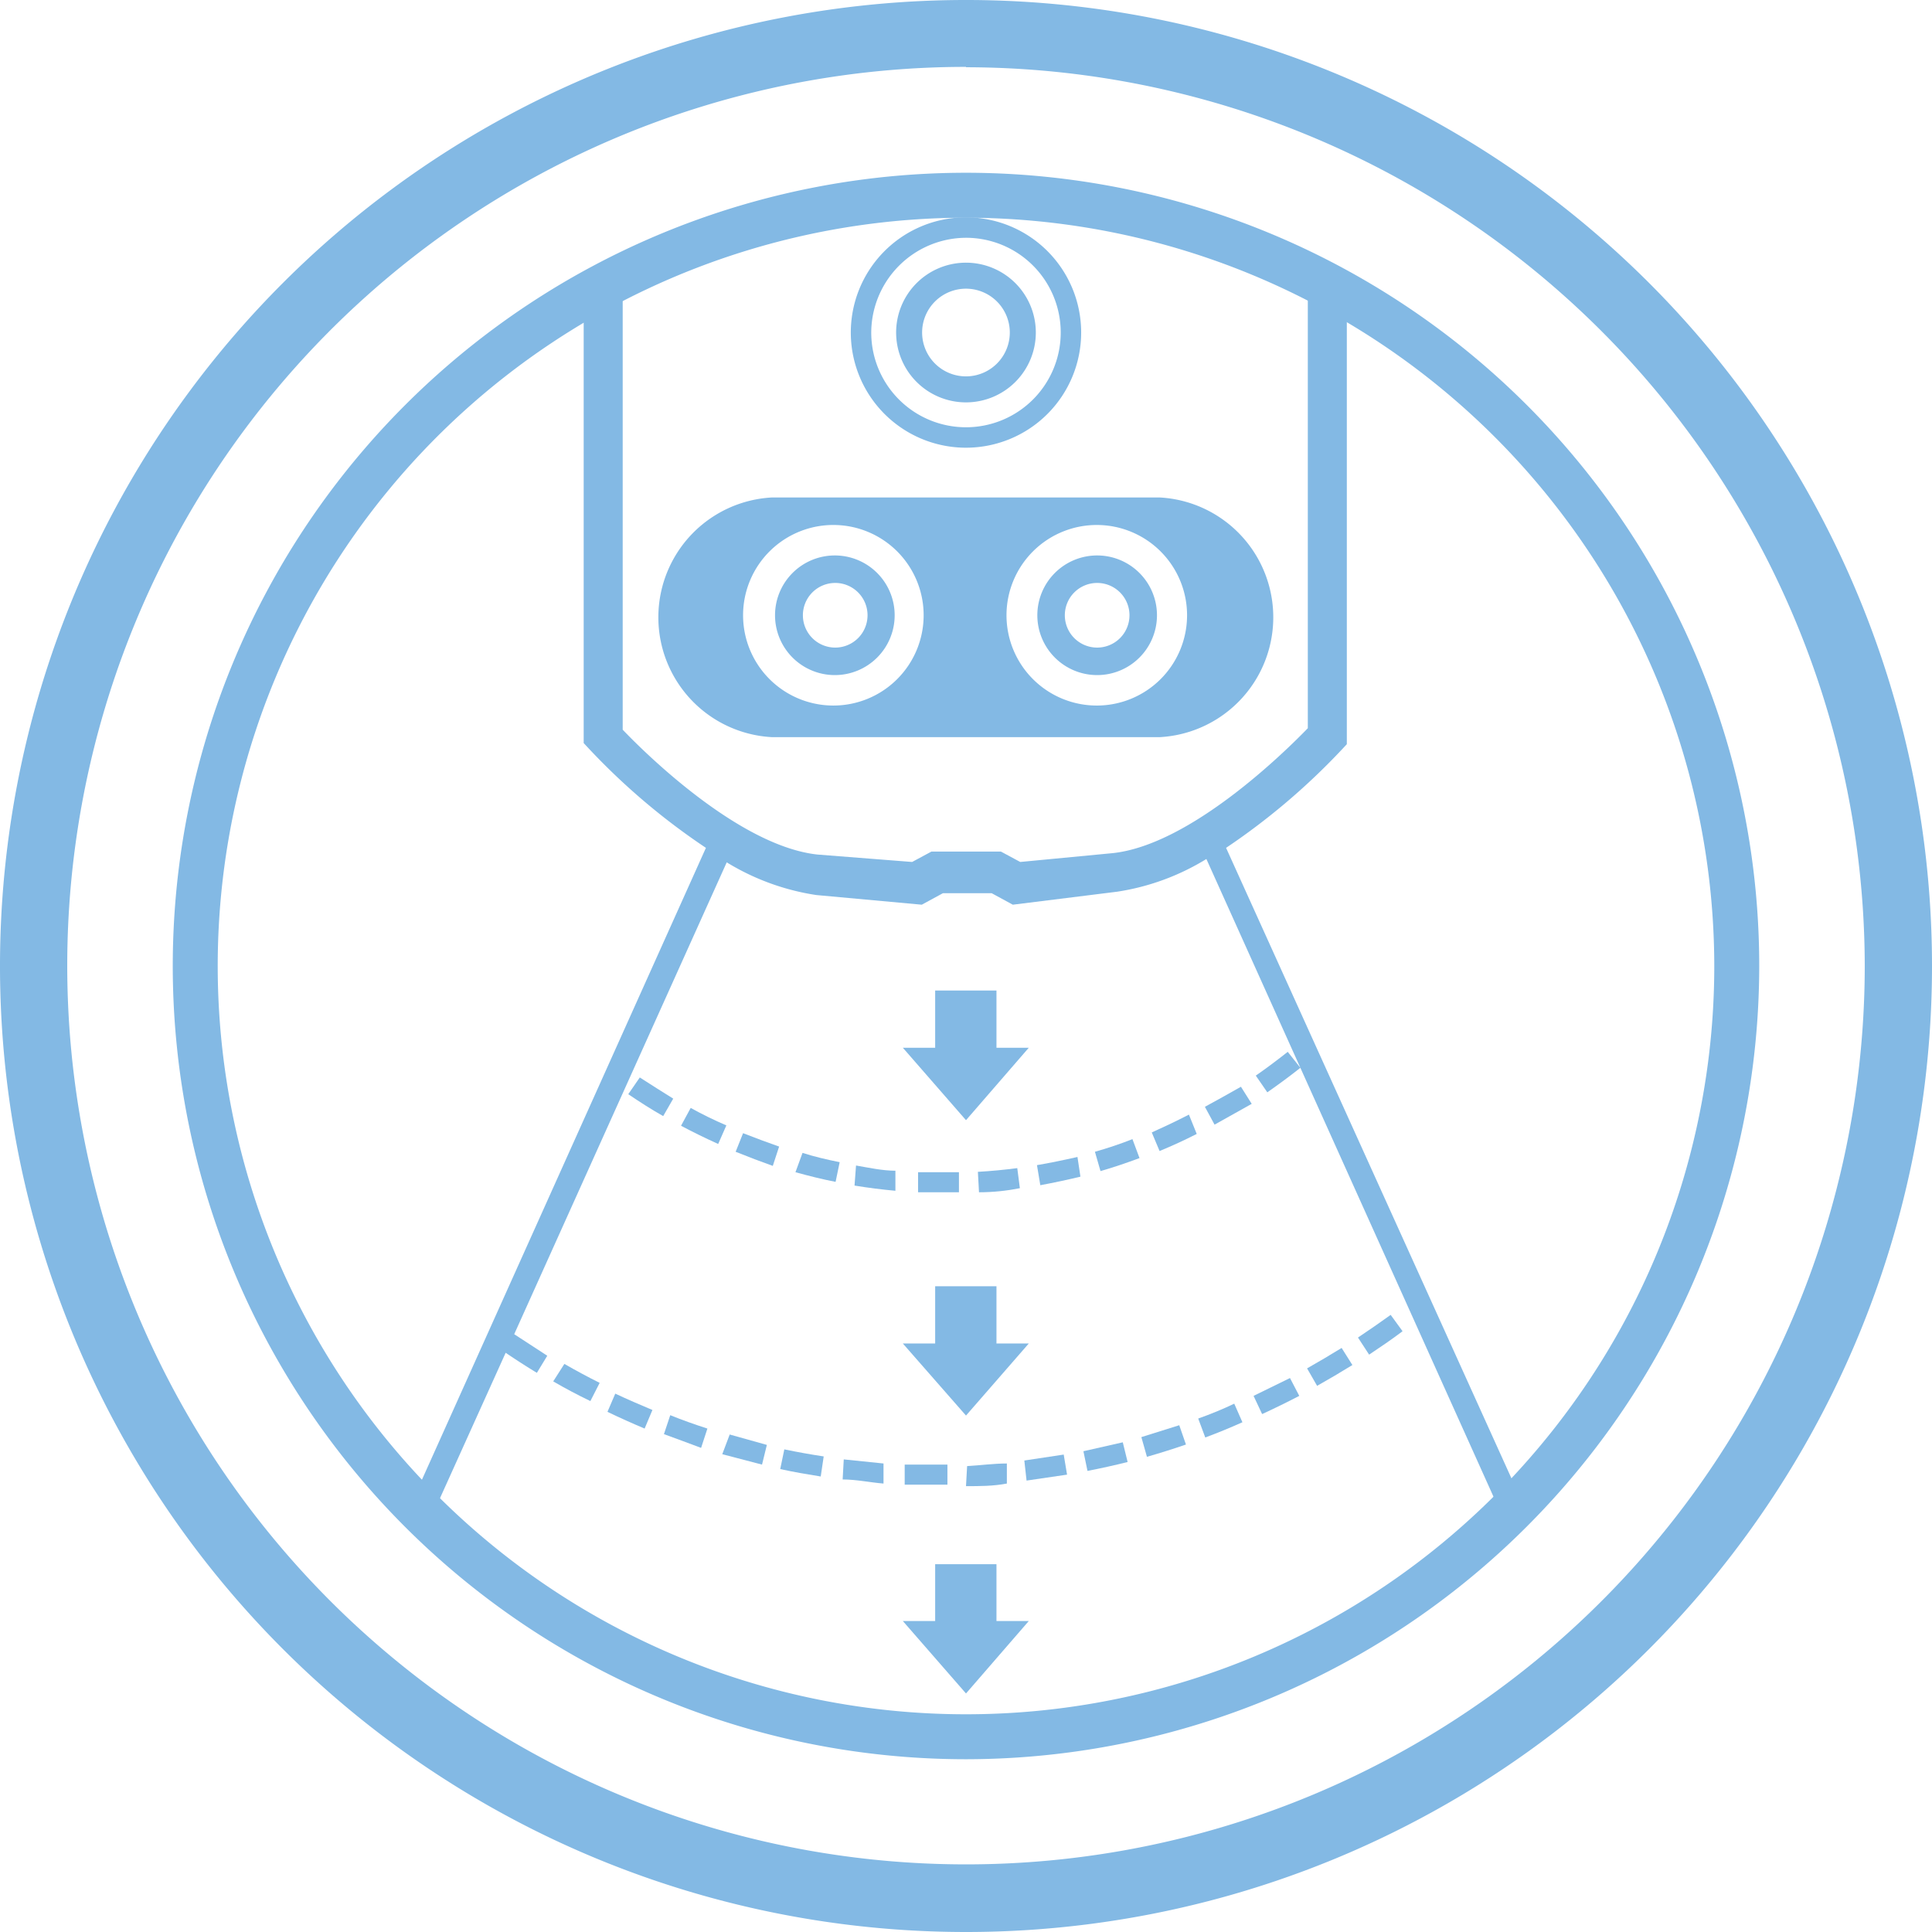 <svg id="圖層_1" data-name="圖層 1" xmlns="http://www.w3.org/2000/svg" viewBox="0 0 52 52"><title>transportation-vari-angle-ir</title><path d="M26,52A26,26,0,1,1,52,26,26,26,0,0,1,26,52Zm0-50.2A24.19,24.19,0,1,0,50.19,26,24.22,24.22,0,0,0,26,1.81Z" style="fill:#83b9e4"/><path d="M26,47.35A21.35,21.35,0,1,1,47.35,26,21.37,21.37,0,0,1,26,47.35ZM26,5.86A20.14,20.14,0,1,0,46.14,26,20.16,20.16,0,0,0,26,5.86Z" style="fill:#83b9e4"/><path d="M33,22.82a18.17,18.17,0,0,0,3.11-2.64l.14-.15V7.93H35.2V19.6c-.62.64-3.14,3.12-5.23,3.36l-2.51.24-.52-.28H25.07l-.52.28L22,23c-2.1-.23-4.62-2.71-5.24-3.36v-12H15.71V20l.14.15A18.06,18.06,0,0,0,19,22.82l-8.09,18,.6.24,2.1-4.65c.28.19.56.37.84.54l.28-.46-.89-.58,5.72-12.7a6.46,6.46,0,0,0,2.41.88l2.84.26.57-.31h1.31l.57.31L30.07,24a6.42,6.42,0,0,0,2.4-.88L35,28.74l-.34-.43c-.28.22-.57.44-.86.64l.31.45c.3-.21.6-.43.89-.66L40.52,41l.6-.24Z" style="fill:#83b9e4"/><path d="M26,10.83A1.88,1.88,0,1,0,24.12,9,1.88,1.88,0,0,0,26,10.83Zm0-3.06A1.18,1.18,0,1,1,24.82,9,1.18,1.18,0,0,1,26,7.77Z" style="fill:#83b9e4"/><path d="M26,12.05A3.1,3.1,0,1,0,22.9,9,3.1,3.1,0,0,0,26,12.05ZM26,6.4A2.55,2.55,0,1,1,23.45,9,2.56,2.56,0,0,1,26,6.4Z" style="fill:#83b9e4"/><path d="M23,31.91q.55.09,1.1.14l0-.54c-.35,0-.71-.08-1.06-.14Z" style="fill:#83b9e4"/><path d="M21.41,31.55c.36.1.72.19,1.08.26l.11-.53c-.35-.07-.69-.15-1-.25Z" style="fill:#83b9e4"/><path d="M26.35,32.09q.55,0,1.1-.11l-.07-.54q-.53.07-1.06.1Z" style="fill:#83b9e4"/><path d="M20,30.5l-.2.5q.52.21,1,.38l.17-.52Q20.54,30.71,20,30.5Z" style="fill:#83b9e4"/><path d="M18.59,29.82l-.26.48q.49.26,1,.49l.22-.5Q19.06,30.08,18.59,29.82Z" style="fill:#83b9e4"/><path d="M17.22,29l-.31.45c.31.21.62.41.94.59l.27-.47Q17.67,29.29,17.22,29Z" style="fill:#83b9e4"/><path d="M29.47,31l.15.52c.35-.1.7-.22,1.05-.35l-.19-.51Q30,30.85,29.47,31Z" style="fill:#83b9e4"/><path d="M32.43,29.79l.26.48c.32-.18.64-.36,1-.56l-.29-.46Q32.89,29.54,32.43,29.79Z" style="fill:#83b9e4"/><path d="M31,30.48l.21.5q.51-.21,1-.46L32,30C31.63,30.19,31.31,30.34,31,30.48Z" style="fill:#83b9e4"/><path d="M24.71,31.55l0,.54.76,0h.34v-.54h-.31Z" style="fill:#83b9e4"/><path d="M27.91,31.36l.09.54q.54-.1,1.08-.23L29,31.14C28.6,31.23,28.26,31.3,27.91,31.36Z" style="fill:#83b9e4"/><path d="M30.72,38.68l.15.53c.35-.1.7-.21,1.05-.33l-.18-.52Z" style="fill:#83b9e4"/><path d="M14.89,37.18q.48.28,1,.53l.25-.49q-.48-.24-.95-.51Z" style="fill:#83b9e4"/><path d="M29.16,39.06l.11.53c.36-.07.72-.15,1.08-.24l-.13-.53Z" style="fill:#83b9e4"/><path d="M35.18,36.83l.27.47q.48-.27.95-.56l-.29-.46Q35.64,36.57,35.18,36.83Z" style="fill:#83b9e4"/><path d="M32.25,38.18l.19.51q.51-.19,1-.41l-.22-.5Q32.76,38,32.25,38.18Z" style="fill:#83b9e4"/><path d="M36.55,36l.3.46c.3-.2.61-.41.9-.63l-.32-.44Q37,35.7,36.55,36Z" style="fill:#83b9e4"/><path d="M16.35,38q.5.24,1,.45l.21-.5c-.33-.14-.66-.28-1-.44Z" style="fill:#83b9e4"/><path d="M33.74,37.57l.23.49q.5-.23,1-.49l-.25-.48Z" style="fill:#83b9e4"/><path d="M21,39.54c.36.08.72.14,1.09.2l.08-.54q-.53-.08-1.06-.19Z" style="fill:#83b9e4"/><path d="M26,40c.37,0,.73,0,1.1-.07l0-.54c-.36,0-.71.05-1.07.07Z" style="fill:#83b9e4"/><path d="M22.68,39.82c.37,0,.73.08,1.1.11l0-.54-1.07-.11Z" style="fill:#83b9e4"/><path d="M24.35,39.42l0,.54,1,0h.15v-.54h-.15Z" style="fill:#83b9e4"/><path d="M19.44,39.14l1.07.28.13-.53-1-.28Z" style="fill:#83b9e4"/><path d="M17.87,38.6c.35.13.69.25,1,.37l.17-.52c-.34-.11-.68-.23-1-.36Z" style="fill:#83b9e4"/><path d="M27.57,39.31l.06.54,1.09-.16-.09-.54Z" style="fill:#83b9e4"/><polygon points="25.17 26.66 25.17 28.2 24.3 28.2 26 30.15 27.69 28.2 26.82 28.2 26.82 26.66 25.17 26.66" style="fill:#83b9e4"/><polygon points="26 38.1 27.69 36.16 26.82 36.16 26.82 34.62 25.17 34.62 25.17 36.16 24.3 36.16 26 38.1" style="fill:#83b9e4"/><polygon points="26.82 42.1 25.17 42.1 25.17 43.63 24.3 43.63 26 45.58 27.69 43.63 26.82 43.63 26.82 42.1" style="fill:#83b9e4"/><path d="M29.53,18.17a1.61,1.61,0,1,0-1.61-1.61A1.61,1.61,0,0,0,29.53,18.17Zm0-2.48a.87.87,0,1,1-.87.87A.87.87,0,0,1,29.53,15.69Z" style="fill:#83b9e4"/><path d="M22.47,18.17a1.61,1.61,0,1,0-1.61-1.61A1.61,1.61,0,0,0,22.47,18.17Zm0-2.48a.87.87,0,1,1-.86.87A.87.87,0,0,1,22.47,15.69Z" style="fill:#83b9e4"/><path d="M20.77,19.84H31.22a3.23,3.23,0,0,0,0-6.45H20.77a3.23,3.23,0,0,0,0,6.45Zm8.75-5.71a2.43,2.43,0,1,1-2.43,2.43A2.43,2.43,0,0,1,29.53,14.13Zm-7.06,0A2.43,2.43,0,1,1,20,16.56,2.43,2.43,0,0,1,22.47,14.13Z" style="fill:#83b9e4"/></svg>